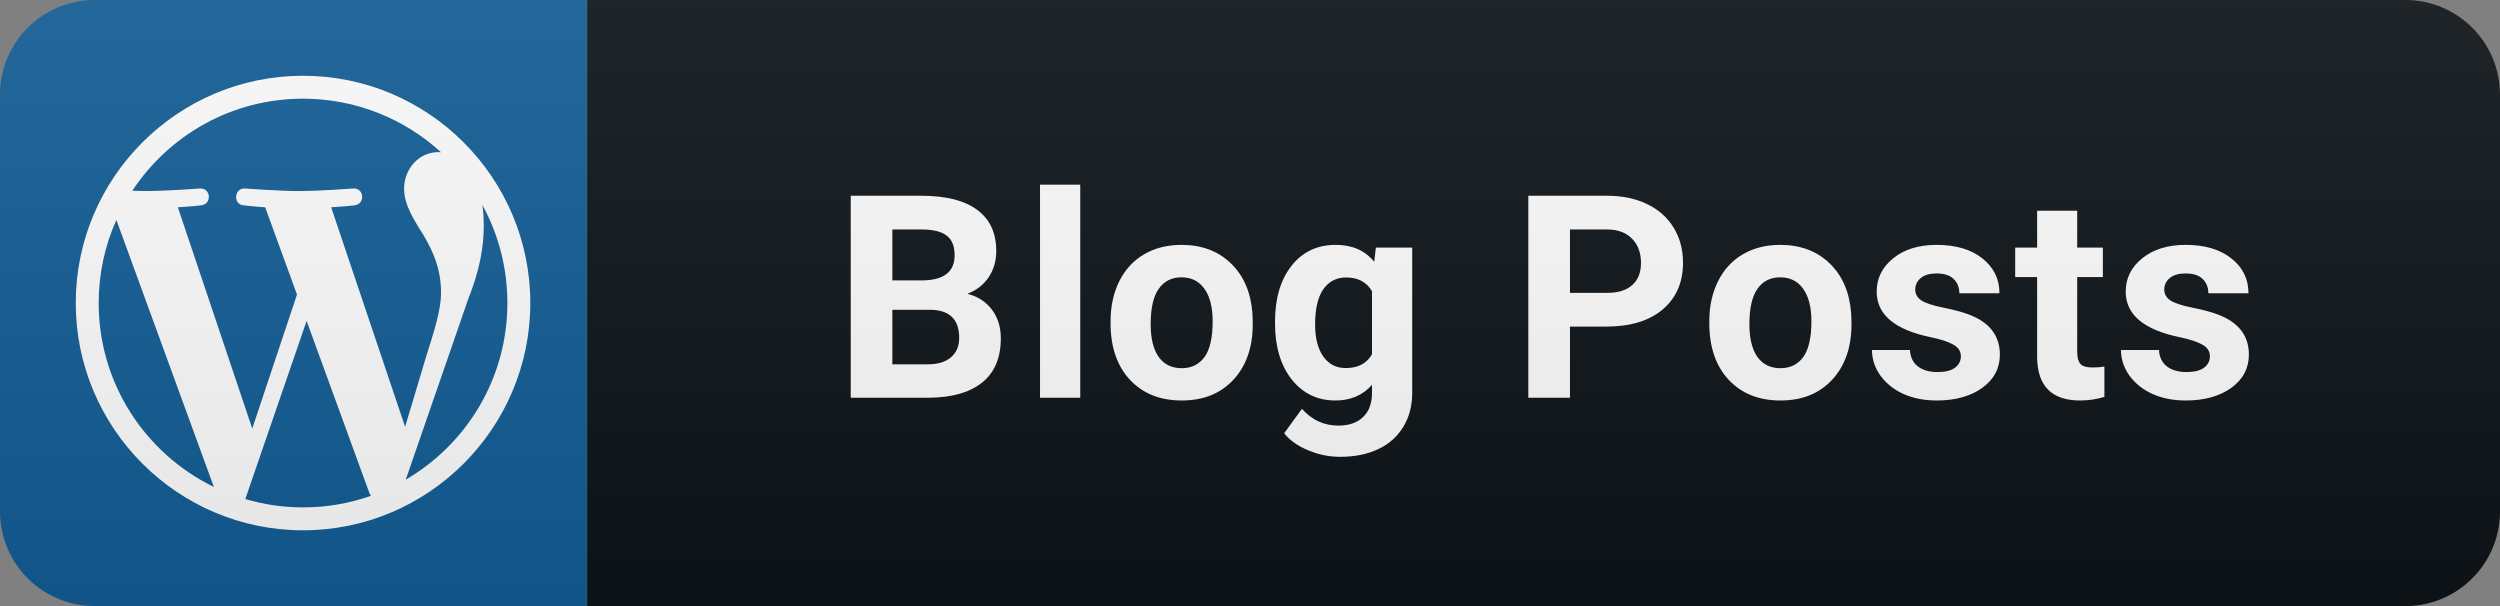 <svg width="132" height="32" viewBox="0 0 132 32" fill="none" xmlns="http://www.w3.org/2000/svg">
<rect x="0" y="0" width="132" height="32" fill="#808080" stroke="none"/>
<path d="M127 0H31V32H127C129.761 32 132 29.761 132 27V5C132 2.239 129.761 0 127 0Z" fill="#0F1418"/>
<path d="M31 0H5C2.239 0 0 2.239 0 5V27C0 29.761 2.239 32 5 32H31V0Z" fill="#135E96"/>
<path d="M16 4C9.385 4 4 9.381 4 16C4 22.614 9.385 28 16 28C22.614 28 28 22.614 28 16C28 9.381 22.614 4 16 4ZM5.21 16C5.21 14.437 5.544 12.952 6.144 11.611L11.292 25.711C7.692 23.96 5.21 20.268 5.21 16ZM16 26.79C14.94 26.79 13.919 26.636 12.952 26.35L16.189 16.944L19.503 26.031C19.527 26.084 19.552 26.132 19.581 26.181C18.463 26.573 17.258 26.79 16 26.79ZM17.485 10.944C18.134 10.91 18.719 10.842 18.719 10.842C19.3 10.774 19.232 9.918 18.652 9.952C18.652 9.952 16.905 10.087 15.777 10.087C14.718 10.087 12.937 9.952 12.937 9.952C12.357 9.918 12.289 10.808 12.869 10.842C12.869 10.842 13.421 10.91 14.002 10.944L15.681 15.55L13.319 22.629L9.39 10.944C10.039 10.91 10.624 10.842 10.624 10.842C11.205 10.774 11.137 9.918 10.556 9.952C10.556 9.952 8.81 10.087 7.682 10.087C7.479 10.087 7.242 10.082 6.985 10.073C8.916 7.145 12.231 5.21 16 5.21C18.806 5.21 21.366 6.284 23.287 8.04C23.239 8.035 23.195 8.031 23.147 8.031C22.087 8.031 21.337 8.955 21.337 9.947C21.337 10.837 21.85 11.587 22.397 12.477C22.808 13.194 23.287 14.118 23.287 15.453C23.287 16.377 22.934 17.447 22.465 18.942L21.39 22.537L17.485 10.944ZM21.424 25.324L24.719 15.797C25.334 14.258 25.542 13.029 25.542 11.931C25.542 11.534 25.518 11.166 25.469 10.823C26.311 12.361 26.79 14.123 26.79 16C26.79 19.982 24.632 23.456 21.424 25.324Z" fill="white"/>
<path d="M44.919 21V10.336H48.654C49.948 10.336 50.929 10.585 51.598 11.083C52.267 11.576 52.602 12.301 52.602 13.258C52.602 13.781 52.467 14.242 52.199 14.643C51.93 15.038 51.557 15.329 51.078 15.514C51.625 15.651 52.055 15.927 52.367 16.342C52.685 16.757 52.843 17.265 52.843 17.865C52.843 18.891 52.516 19.667 51.862 20.194C51.208 20.722 50.275 20.99 49.064 21H44.919ZM47.116 16.356V19.235H48.998C49.516 19.235 49.919 19.113 50.207 18.869C50.5 18.62 50.646 18.278 50.646 17.843C50.646 16.867 50.141 16.371 49.13 16.356H47.116ZM47.116 14.804H48.742C49.85 14.784 50.404 14.342 50.404 13.478C50.404 12.995 50.263 12.648 49.98 12.438C49.701 12.223 49.259 12.116 48.654 12.116H47.116V14.804ZM57.037 21H54.913V9.75H57.037V21ZM58.638 16.964C58.638 16.178 58.789 15.477 59.092 14.862C59.395 14.247 59.829 13.771 60.396 13.434C60.967 13.097 61.629 12.929 62.381 12.929C63.45 12.929 64.322 13.256 64.995 13.91C65.674 14.565 66.052 15.453 66.131 16.576L66.145 17.118C66.145 18.334 65.806 19.311 65.127 20.048C64.448 20.78 63.538 21.146 62.395 21.146C61.253 21.146 60.34 20.78 59.656 20.048C58.977 19.315 58.638 18.319 58.638 17.06V16.964ZM60.755 17.118C60.755 17.87 60.896 18.446 61.179 18.847C61.463 19.242 61.868 19.44 62.395 19.44C62.908 19.44 63.308 19.245 63.596 18.854C63.885 18.459 64.028 17.829 64.028 16.964C64.028 16.227 63.885 15.656 63.596 15.251C63.308 14.845 62.903 14.643 62.381 14.643C61.863 14.643 61.463 14.845 61.179 15.251C60.896 15.651 60.755 16.273 60.755 17.118ZM67.321 16.979C67.321 15.763 67.609 14.784 68.186 14.042C68.767 13.3 69.548 12.929 70.529 12.929C71.398 12.929 72.075 13.227 72.558 13.822L72.646 13.075H74.565V20.736C74.565 21.43 74.406 22.033 74.089 22.545C73.776 23.058 73.335 23.449 72.763 23.717C72.192 23.986 71.523 24.12 70.756 24.12C70.175 24.12 69.609 24.003 69.057 23.769C68.505 23.539 68.088 23.241 67.805 22.875L68.742 21.586C69.27 22.177 69.909 22.472 70.661 22.472C71.223 22.472 71.66 22.321 71.972 22.018C72.285 21.72 72.441 21.295 72.441 20.744V20.319C71.953 20.871 71.311 21.146 70.515 21.146C69.562 21.146 68.791 20.775 68.2 20.033C67.614 19.286 67.321 18.297 67.321 17.067V16.979ZM69.438 17.133C69.438 17.851 69.582 18.415 69.87 18.825C70.158 19.23 70.554 19.433 71.057 19.433C71.701 19.433 72.163 19.191 72.441 18.707V15.375C72.158 14.892 71.701 14.65 71.071 14.65C70.564 14.65 70.163 14.857 69.87 15.273C69.582 15.688 69.438 16.308 69.438 17.133ZM82.894 17.243V21H80.696V10.336H84.857C85.657 10.336 86.361 10.482 86.966 10.775C87.576 11.068 88.045 11.486 88.372 12.028C88.699 12.565 88.863 13.178 88.863 13.866C88.863 14.911 88.504 15.736 87.786 16.342C87.073 16.942 86.085 17.243 84.82 17.243H82.894ZM82.894 15.463H84.857C85.438 15.463 85.88 15.326 86.182 15.053C86.49 14.779 86.644 14.389 86.644 13.881C86.644 13.358 86.49 12.936 86.182 12.614C85.875 12.291 85.45 12.126 84.908 12.116H82.894V15.463ZM90.251 16.964C90.251 16.178 90.403 15.477 90.706 14.862C91.008 14.247 91.443 13.771 92.009 13.434C92.581 13.097 93.242 12.929 93.994 12.929C95.064 12.929 95.935 13.256 96.609 13.91C97.288 14.565 97.666 15.453 97.744 16.576L97.759 17.118C97.759 18.334 97.419 19.311 96.741 20.048C96.062 20.78 95.151 21.146 94.009 21.146C92.866 21.146 91.953 20.78 91.269 20.048C90.591 19.315 90.251 18.319 90.251 17.06V16.964ZM92.368 17.118C92.368 17.87 92.51 18.446 92.793 18.847C93.076 19.242 93.481 19.44 94.009 19.44C94.522 19.44 94.922 19.245 95.21 18.854C95.498 18.459 95.642 17.829 95.642 16.964C95.642 16.227 95.498 15.656 95.21 15.251C94.922 14.845 94.517 14.643 93.994 14.643C93.477 14.643 93.076 14.845 92.793 15.251C92.51 15.651 92.368 16.273 92.368 17.118ZM103.534 18.81C103.534 18.551 103.405 18.349 103.146 18.202C102.892 18.051 102.482 17.916 101.916 17.799C100.031 17.404 99.089 16.603 99.089 15.397C99.089 14.694 99.379 14.108 99.96 13.639C100.546 13.165 101.31 12.929 102.253 12.929C103.259 12.929 104.062 13.165 104.662 13.639C105.268 14.113 105.571 14.728 105.571 15.485H103.454C103.454 15.182 103.356 14.933 103.161 14.738C102.966 14.538 102.66 14.438 102.245 14.438C101.889 14.438 101.613 14.518 101.418 14.679C101.222 14.84 101.125 15.045 101.125 15.294C101.125 15.529 101.235 15.719 101.454 15.866C101.679 16.007 102.055 16.132 102.582 16.239C103.11 16.342 103.554 16.459 103.915 16.591C105.033 17.001 105.593 17.711 105.593 18.722C105.593 19.445 105.283 20.031 104.662 20.48C104.042 20.924 103.242 21.146 102.26 21.146C101.596 21.146 101.005 21.029 100.488 20.795C99.975 20.556 99.572 20.231 99.279 19.821C98.986 19.406 98.84 18.959 98.84 18.48H100.846C100.866 18.856 101.005 19.145 101.264 19.345C101.523 19.545 101.869 19.645 102.304 19.645C102.709 19.645 103.014 19.569 103.22 19.418C103.429 19.262 103.534 19.059 103.534 18.81ZM109.676 11.127V13.075H111.031V14.628H109.676V18.583C109.676 18.876 109.733 19.086 109.845 19.213C109.957 19.34 110.172 19.403 110.489 19.403C110.724 19.403 110.931 19.386 111.112 19.352V20.956C110.697 21.083 110.27 21.146 109.83 21.146C108.346 21.146 107.589 20.397 107.56 18.898V14.628H106.402V13.075H107.56V11.127H109.676ZM116.683 18.81C116.683 18.551 116.553 18.349 116.294 18.202C116.04 18.051 115.63 17.916 115.064 17.799C113.179 17.404 112.237 16.603 112.237 15.397C112.237 14.694 112.527 14.108 113.108 13.639C113.694 13.165 114.458 12.929 115.401 12.929C116.407 12.929 117.21 13.165 117.81 13.639C118.416 14.113 118.719 14.728 118.719 15.485H116.602C116.602 15.182 116.504 14.933 116.309 14.738C116.114 14.538 115.809 14.438 115.393 14.438C115.037 14.438 114.761 14.518 114.566 14.679C114.371 14.84 114.273 15.045 114.273 15.294C114.273 15.529 114.383 15.719 114.602 15.866C114.827 16.007 115.203 16.132 115.73 16.239C116.258 16.342 116.702 16.459 117.063 16.591C118.182 17.001 118.741 17.711 118.741 18.722C118.741 19.445 118.431 20.031 117.81 20.48C117.19 20.924 116.39 21.146 115.408 21.146C114.744 21.146 114.153 21.029 113.636 20.795C113.123 20.556 112.72 20.231 112.427 19.821C112.134 19.406 111.988 18.959 111.988 18.48H113.995C114.014 18.856 114.153 19.145 114.412 19.345C114.671 19.545 115.018 19.645 115.452 19.645C115.857 19.645 116.163 19.569 116.368 19.418C116.578 19.262 116.683 19.059 116.683 18.81Z" fill="white"/>
<path d="M127 0H5C2.239 0 0 2.239 0 5V27C0 29.761 2.239 32 5 32H127C129.761 32 132 29.761 132 27V5C132 2.239 129.761 0 127 0Z" fill="url(#paint0_linear)"/>
<defs>
<linearGradient id="paint0_linear" x1="0" y1="0" x2="0" y2="32" gradientUnits="userSpaceOnUse">
<stop stop-color="#BBBBBB" stop-opacity="0.1"/>
<stop offset="1" stop-opacity="0.1"/>
</linearGradient>
</defs>
</svg>
